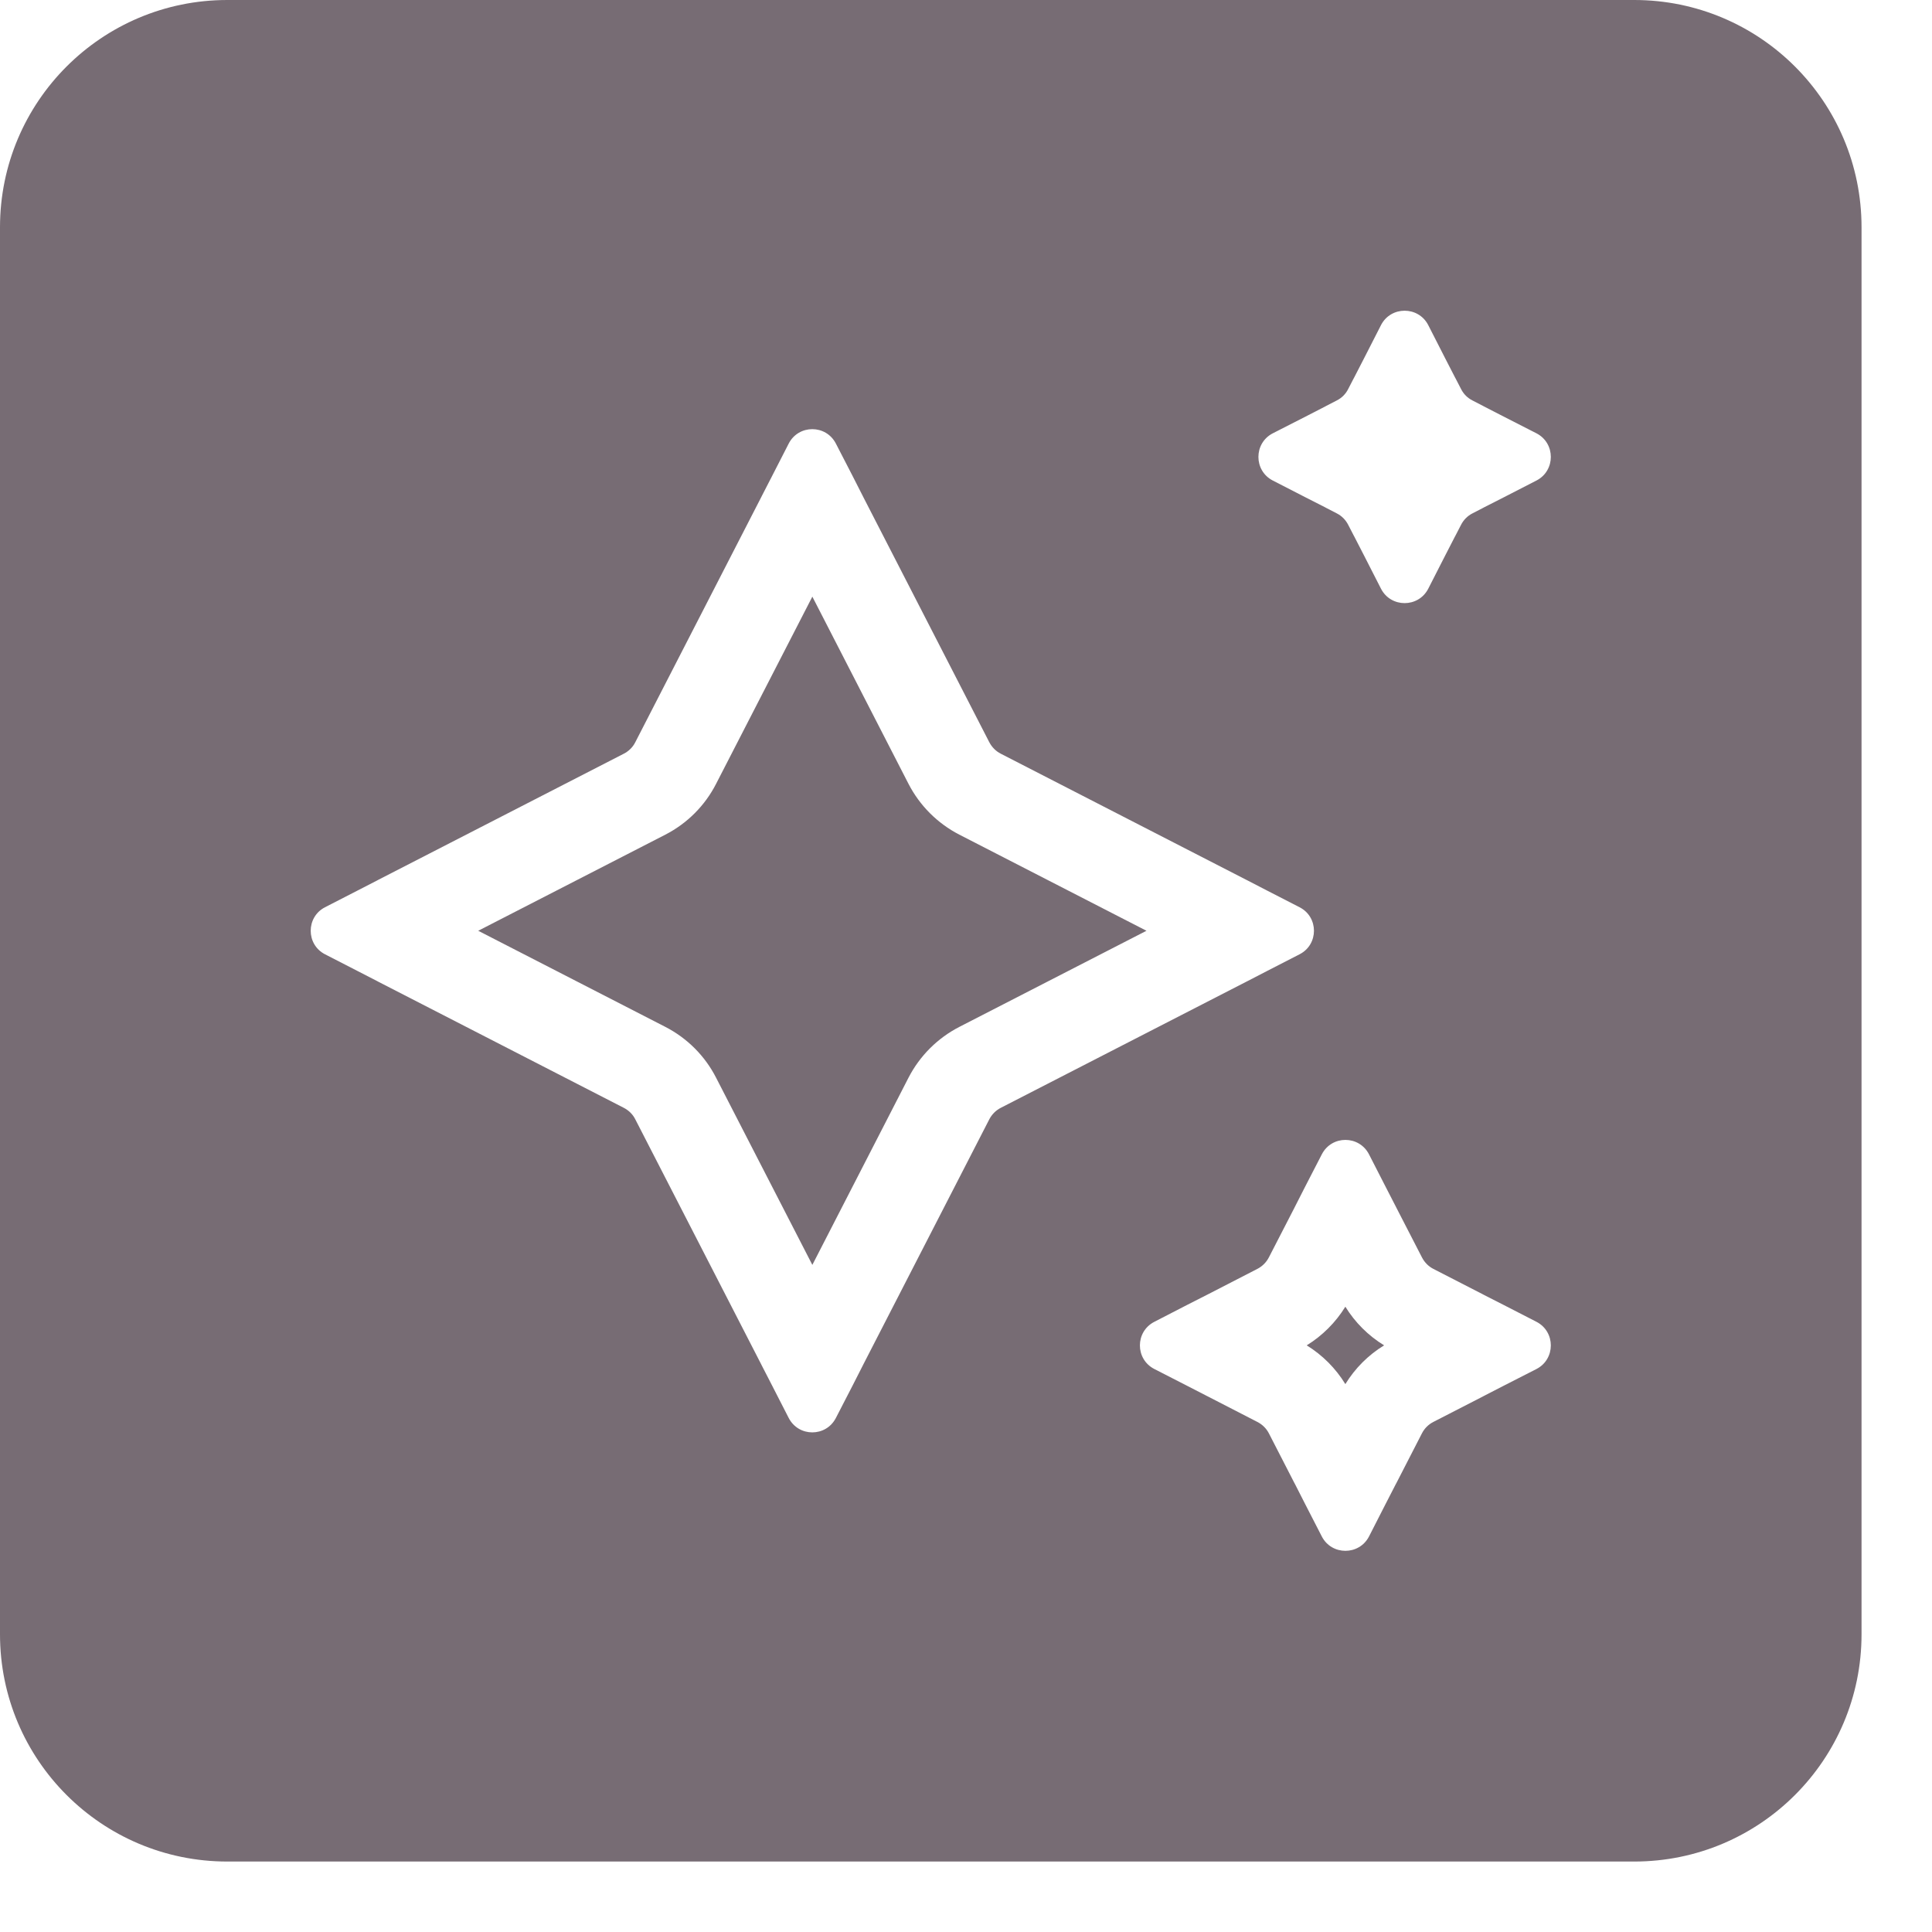 <svg width="17" height="17" viewBox="0 0 17 17" fill="none" xmlns="http://www.w3.org/2000/svg">
<path fill-rule="evenodd" clip-rule="evenodd" d="M2 0C0.895 0 0 0.895 0 2V14.38C0 15.485 0.895 16.38 2 16.38H14.38C15.485 16.38 16.38 15.485 16.38 14.38V2C16.38 0.895 15.485 0 14.38 0H2ZM6.301 6.897L7.148 5.25L7.994 6.897C8.093 7.089 8.249 7.245 8.441 7.344L10.088 8.19L8.441 9.036C8.249 9.135 8.093 9.291 7.994 9.483L7.148 11.13L6.301 9.483C6.203 9.291 6.047 9.135 5.855 9.036L4.208 8.19L5.855 7.344C6.047 7.245 6.203 7.089 6.301 6.897ZM5.59 6.531L6.698 4.375L6.704 4.363L6.792 4.192L6.94 3.903C7.027 3.734 7.268 3.734 7.355 3.903L7.504 4.192L7.591 4.363L7.597 4.375L8.705 6.531C8.728 6.575 8.763 6.61 8.806 6.632L10.963 7.74L10.975 7.746L11.145 7.834L11.435 7.983C11.604 8.069 11.604 8.311 11.435 8.397L11.145 8.546L10.975 8.634L10.963 8.64L8.806 9.748C8.763 9.77 8.728 9.805 8.705 9.849L7.597 12.005L7.591 12.017L7.504 12.188L7.355 12.477C7.268 12.646 7.027 12.646 6.94 12.477L6.792 12.188L6.704 12.017L6.698 12.005L5.59 9.849C5.568 9.805 5.532 9.77 5.489 9.748L3.332 8.64L3.321 8.634L3.15 8.546L2.86 8.397C2.692 8.311 2.692 8.069 2.86 7.983L3.15 7.834L3.321 7.746L3.332 7.74L5.489 6.632C5.532 6.61 5.568 6.575 5.59 6.531ZM11.395 10.617L11.389 10.629L11.165 11.064C11.143 11.107 11.107 11.143 11.064 11.165L10.629 11.389L10.617 11.395L10.446 11.482L10.157 11.631C9.988 11.718 9.988 11.959 10.157 12.046L10.446 12.194L10.617 12.282L10.629 12.288L11.064 12.512C11.107 12.534 11.143 12.569 11.165 12.612L11.389 13.048L11.395 13.059L11.482 13.23L11.631 13.52C11.718 13.688 11.959 13.688 12.046 13.52L12.194 13.23L12.282 13.059L12.288 13.048L12.512 12.612C12.534 12.569 12.569 12.534 12.612 12.512L13.048 12.288L13.059 12.282L13.23 12.194L13.52 12.046C13.688 11.959 13.688 11.718 13.52 11.631L13.23 11.482L13.059 11.395L13.048 11.389L12.612 11.165C12.569 11.143 12.534 11.107 12.512 11.064L12.288 10.629L12.282 10.617L12.194 10.446L12.046 10.157C11.959 9.988 11.718 9.988 11.631 10.157L11.482 10.446L11.395 10.617ZM11.838 12.179C11.753 12.04 11.636 11.923 11.498 11.838C11.636 11.753 11.753 11.636 11.838 11.498C11.923 11.636 12.04 11.753 12.179 11.838C12.04 11.923 11.923 12.04 11.838 12.179ZM11.916 3.321L11.91 3.332L11.863 3.423C11.841 3.467 11.806 3.502 11.762 3.524L11.671 3.571L11.66 3.577L11.489 3.665L11.199 3.813C11.031 3.9 11.031 4.141 11.199 4.228L11.489 4.377L11.66 4.464L11.671 4.47L11.762 4.517C11.806 4.539 11.841 4.575 11.863 4.618L11.91 4.709L11.916 4.72L12.004 4.891L12.152 5.181C12.239 5.349 12.48 5.349 12.567 5.181L12.715 4.891L12.803 4.72L12.809 4.709L12.856 4.618C12.878 4.575 12.913 4.539 12.957 4.517L13.048 4.47L13.059 4.464L13.23 4.377L13.52 4.228C13.688 4.141 13.688 3.9 13.52 3.813L13.23 3.665L13.059 3.577L13.048 3.571L12.957 3.524C12.913 3.502 12.878 3.467 12.856 3.423L12.809 3.332L12.803 3.321L12.715 3.15L12.567 2.86C12.48 2.692 12.239 2.692 12.152 2.86L12.004 3.15L11.916 3.321Z" fill="#776C74"/>
</svg>

